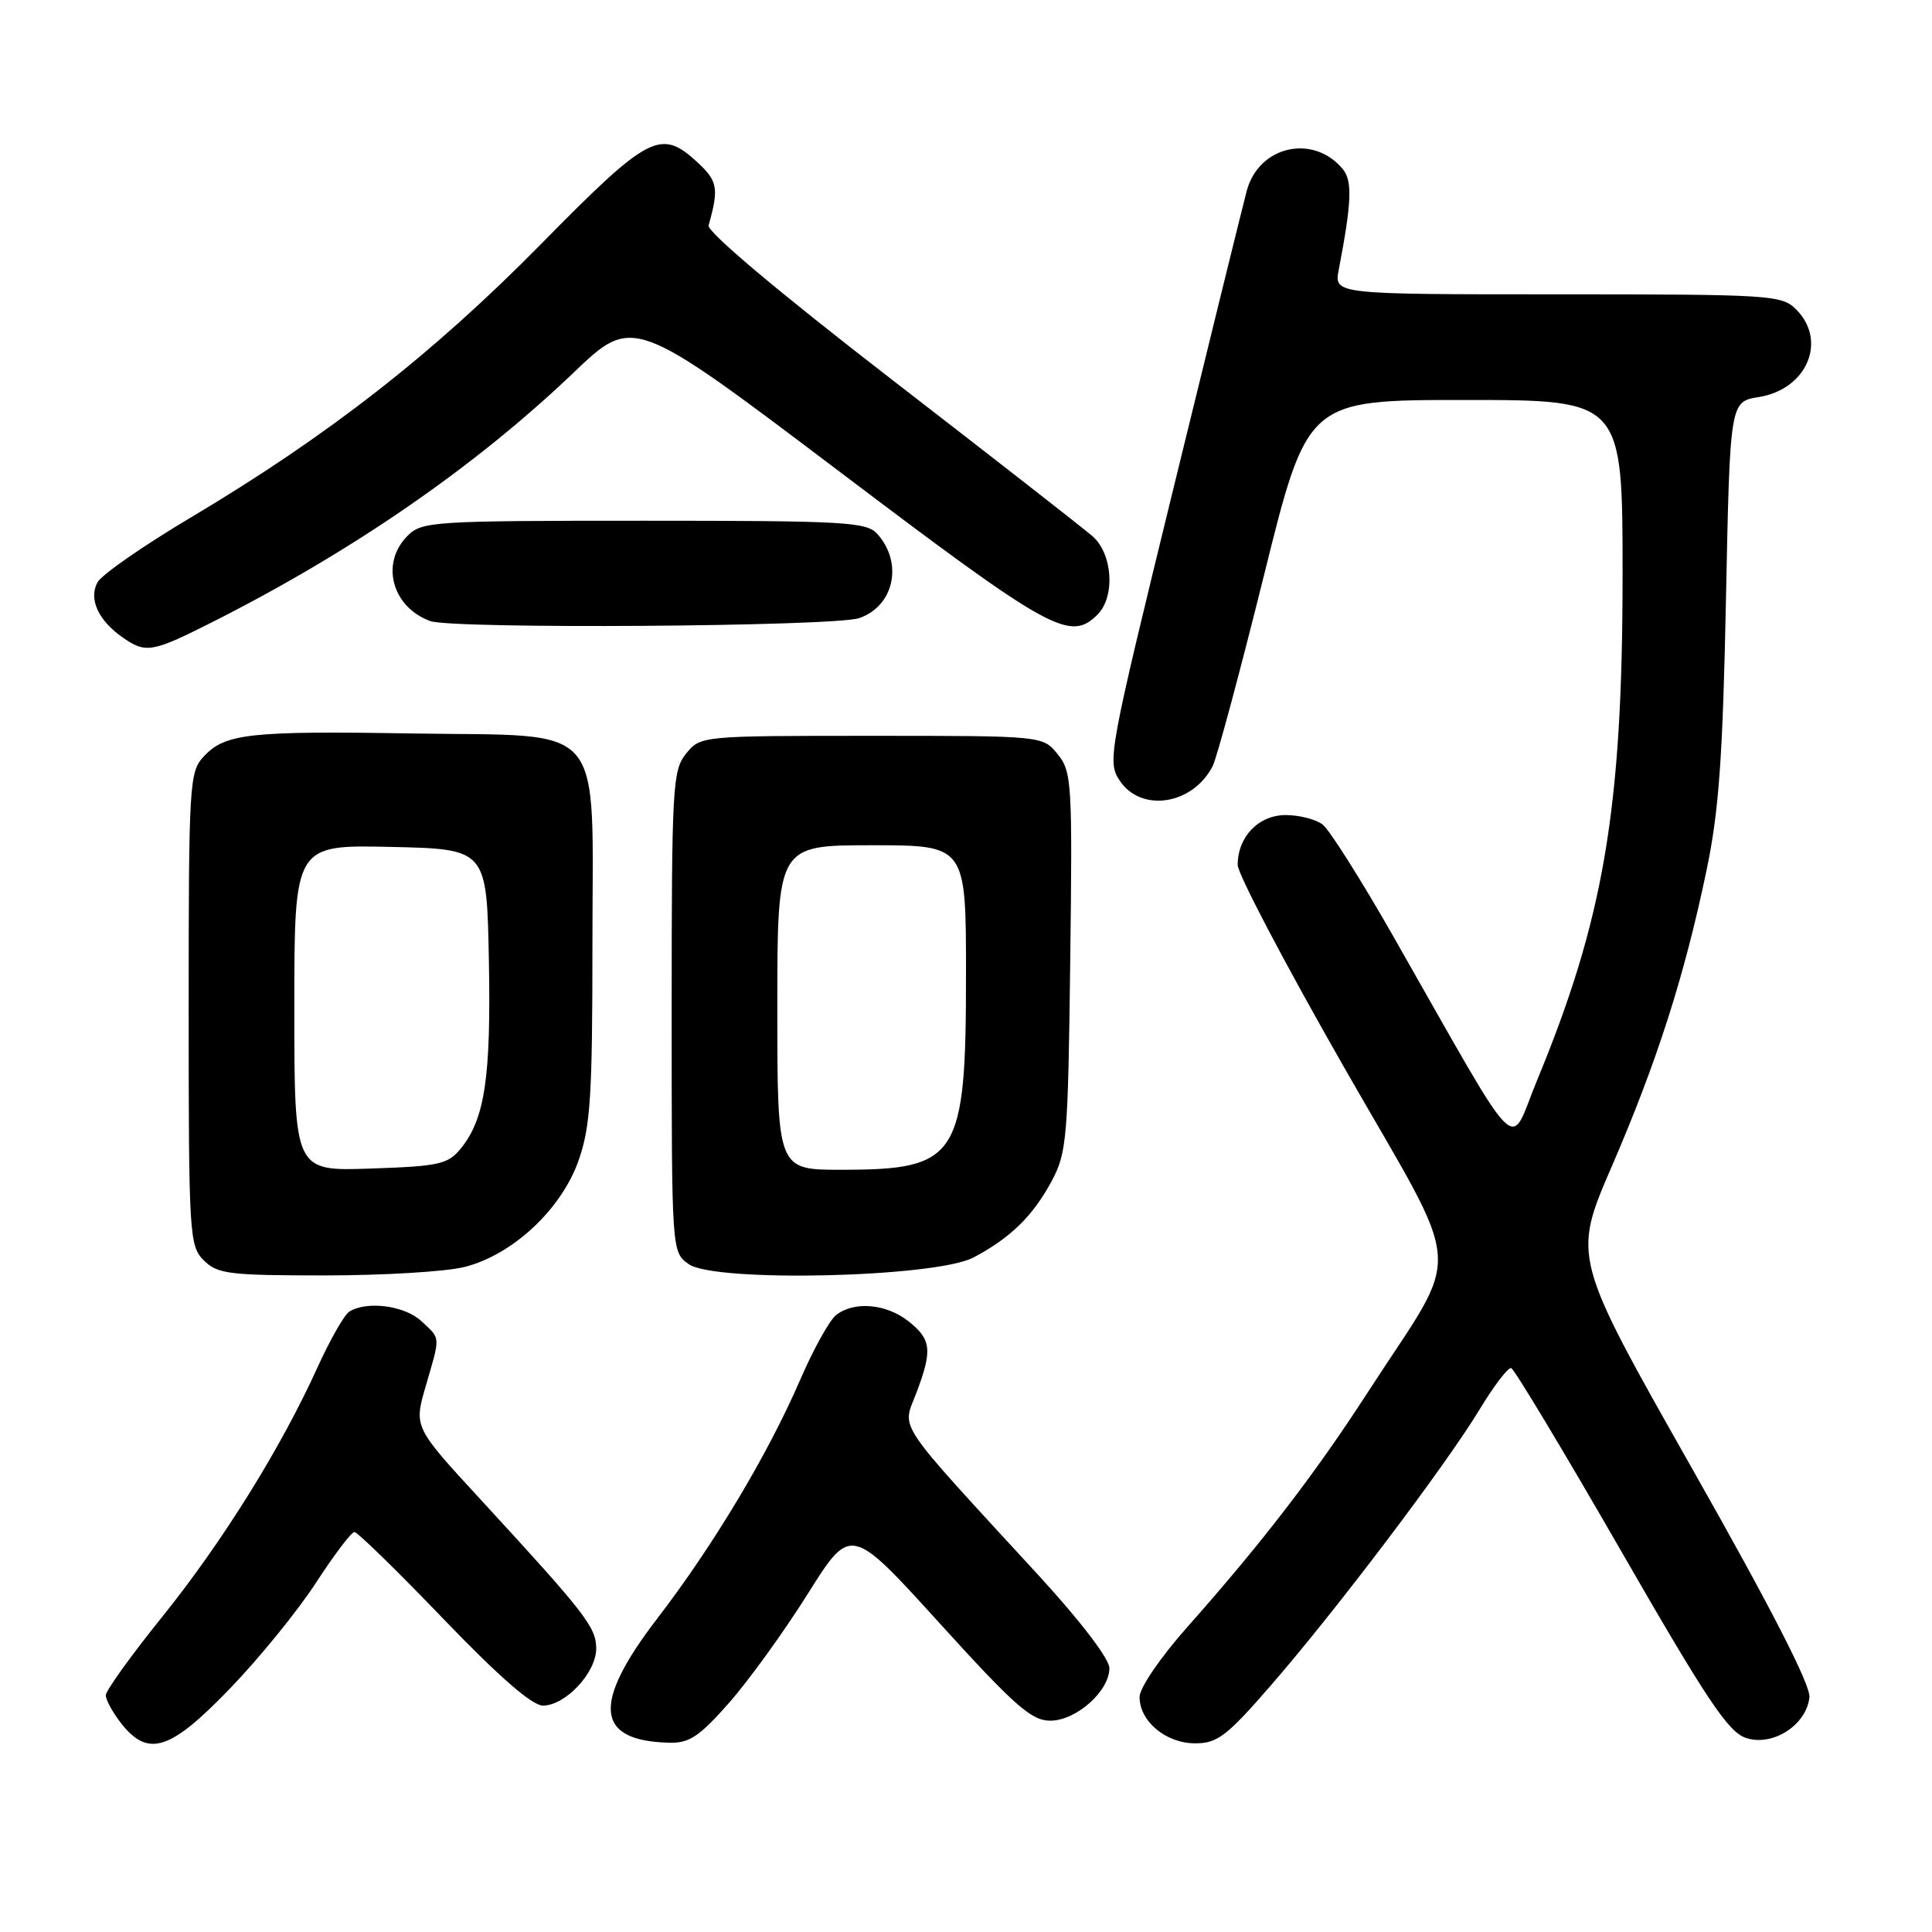 <?xml version="1.0" encoding="UTF-8" standalone="no"?>
<!DOCTYPE svg PUBLIC "-//W3C//DTD SVG 1.1//EN" "http://www.w3.org/Graphics/SVG/1.1/DTD/svg11.dtd" >
<svg xmlns="http://www.w3.org/2000/svg" xmlns:xlink="http://www.w3.org/1999/xlink" version="1.1" viewBox="0 0 256 256">
 <g >
 <path fill="currentColor"
d=" M 30.49 223.72 C 34.35 219.72 39.47 213.42 41.87 209.72 C 44.27 206.03 46.56 203.00 46.96 203.00 C 47.37 203.00 52.67 208.18 58.74 214.50 C 66.11 222.17 70.51 226.00 71.94 226.00 C 74.92 226.00 79.00 221.64 79.00 218.45 C 79.00 215.62 77.63 213.85 63.67 198.68 C 54.83 189.09 54.83 189.09 56.42 183.64 C 58.38 176.89 58.42 177.47 55.81 175.04 C 53.61 172.99 48.59 172.34 46.28 173.80 C 45.61 174.23 43.71 177.57 42.05 181.23 C 37.21 191.90 29.45 204.36 21.46 214.28 C 17.38 219.35 14.03 224.00 14.02 224.62 C 14.01 225.23 14.93 226.92 16.07 228.37 C 19.64 232.90 22.56 231.96 30.49 223.72 Z  M 96.60 225.64 C 99.20 222.69 103.90 216.19 107.03 211.20 C 112.73 202.12 112.73 202.12 124.48 215.06 C 134.44 226.03 136.67 228.00 139.16 228.00 C 142.60 228.00 147.00 224.09 147.00 221.03 C 147.00 219.81 143.18 214.81 137.75 208.89 C 118.38 187.82 119.53 189.52 121.38 184.68 C 123.58 178.90 123.43 177.49 120.37 175.07 C 117.40 172.74 113.18 172.38 110.79 174.25 C 109.91 174.94 107.76 178.82 106.01 182.87 C 101.75 192.72 94.54 204.76 87.10 214.45 C 78.40 225.79 78.87 230.68 88.69 230.92 C 91.33 230.99 92.68 230.09 96.60 225.64 Z  M 168.46 223.25 C 177.06 213.35 191.56 194.18 196.04 186.78 C 197.94 183.64 199.83 181.16 200.24 181.28 C 200.65 181.40 207.18 192.26 214.75 205.42 C 226.19 225.30 228.99 229.50 231.36 230.29 C 234.88 231.46 239.36 228.59 239.76 224.90 C 239.94 223.32 234.62 212.95 224.19 194.55 C 208.36 166.60 208.36 166.60 213.57 154.55 C 219.56 140.71 223.22 129.26 226.13 115.30 C 227.77 107.45 228.28 100.30 228.70 79.36 C 229.23 53.22 229.23 53.22 233.06 52.61 C 239.43 51.59 242.16 45.16 238.00 41.00 C 236.09 39.09 234.67 39.00 206.39 39.00 C 176.77 39.00 176.77 39.00 177.39 35.75 C 179.11 26.78 179.22 23.97 177.92 22.40 C 174.02 17.70 166.82 19.32 165.21 25.25 C 164.73 27.04 160.36 44.77 155.50 64.66 C 146.92 99.74 146.70 100.90 148.35 103.41 C 151.18 107.72 158.06 106.66 160.69 101.50 C 161.25 100.40 164.30 89.04 167.48 76.25 C 173.24 53.00 173.24 53.00 194.12 53.00 C 215.00 53.00 215.00 53.00 215.00 76.25 C 214.99 107.22 212.52 121.78 203.60 143.32 C 199.84 152.41 202.02 154.62 184.58 124.00 C 180.35 116.58 176.15 109.94 175.25 109.25 C 174.35 108.56 172.15 108.00 170.37 108.00 C 166.77 108.00 164.00 110.88 164.00 114.61 C 164.00 115.80 170.36 127.89 178.13 141.48 C 194.29 169.74 193.94 164.86 181.23 184.50 C 174.25 195.30 167.24 204.41 157.31 215.61 C 153.75 219.62 151.00 223.66 151.00 224.86 C 151.00 228.09 154.49 231.00 158.37 231.00 C 161.32 231.00 162.56 230.05 168.46 223.25 Z  M 61.55 167.88 C 67.95 166.27 74.41 160.22 76.68 153.73 C 78.24 149.25 78.50 145.17 78.50 125.28 C 78.50 95.06 80.66 97.61 54.72 97.19 C 33.09 96.83 29.83 97.19 27.00 100.23 C 25.09 102.28 25.00 103.78 25.00 133.69 C 25.00 163.67 25.09 165.09 27.00 167.00 C 28.81 168.81 30.33 169.00 43.06 169.00 C 50.79 169.00 59.11 168.50 61.55 167.88 Z  M 129.00 166.62 C 133.91 164.02 136.85 161.14 139.35 156.50 C 141.36 152.76 141.52 150.86 141.81 127.44 C 142.11 103.72 142.02 102.24 140.15 99.94 C 138.18 97.50 138.18 97.50 115.50 97.50 C 92.87 97.50 92.82 97.51 90.91 99.86 C 89.12 102.07 89.00 104.20 89.00 134.05 C 89.00 165.89 89.00 165.89 91.25 167.50 C 94.68 169.96 123.99 169.28 129.00 166.62 Z  M 27.96 82.52 C 46.60 73.13 62.91 61.88 75.98 49.40 C 83.90 41.83 83.90 41.83 111.13 62.41 C 139.25 83.68 141.78 85.08 145.43 81.43 C 147.81 79.05 147.43 73.36 144.75 71.04 C 143.51 69.96 131.47 60.57 118.00 50.16 C 103.12 38.66 93.65 30.69 93.89 29.87 C 95.27 24.98 95.10 24.00 92.46 21.55 C 87.54 16.99 86.02 17.78 71.66 32.37 C 57.33 46.92 43.47 57.74 25.30 68.56 C 19.02 72.29 13.44 76.17 12.91 77.17 C 11.73 79.37 13.02 82.20 16.23 84.45 C 19.30 86.60 20.12 86.47 27.96 82.52 Z  M 113.86 81.90 C 118.48 80.29 119.70 74.60 116.25 70.75 C 114.83 69.16 112.03 69.00 85.35 69.00 C 57.33 69.00 55.91 69.09 54.00 71.00 C 50.38 74.62 51.92 80.42 57.00 82.29 C 59.95 83.38 110.62 83.03 113.86 81.90 Z  M 39.00 133.56 C 39.00 111.94 39.00 111.94 51.75 112.22 C 64.50 112.50 64.50 112.50 64.78 127.29 C 65.07 142.75 64.25 148.23 61.08 152.16 C 59.35 154.28 58.25 154.53 49.09 154.84 C 39.00 155.19 39.00 155.19 39.00 133.56 Z  M 103.00 133.50 C 103.00 112.00 103.00 112.00 115.50 112.00 C 128.00 112.00 128.00 112.00 128.00 129.10 C 128.00 153.41 126.99 155.00 111.45 155.00 C 103.00 155.00 103.00 155.00 103.00 133.50 Z "/>
</g>
</svg>